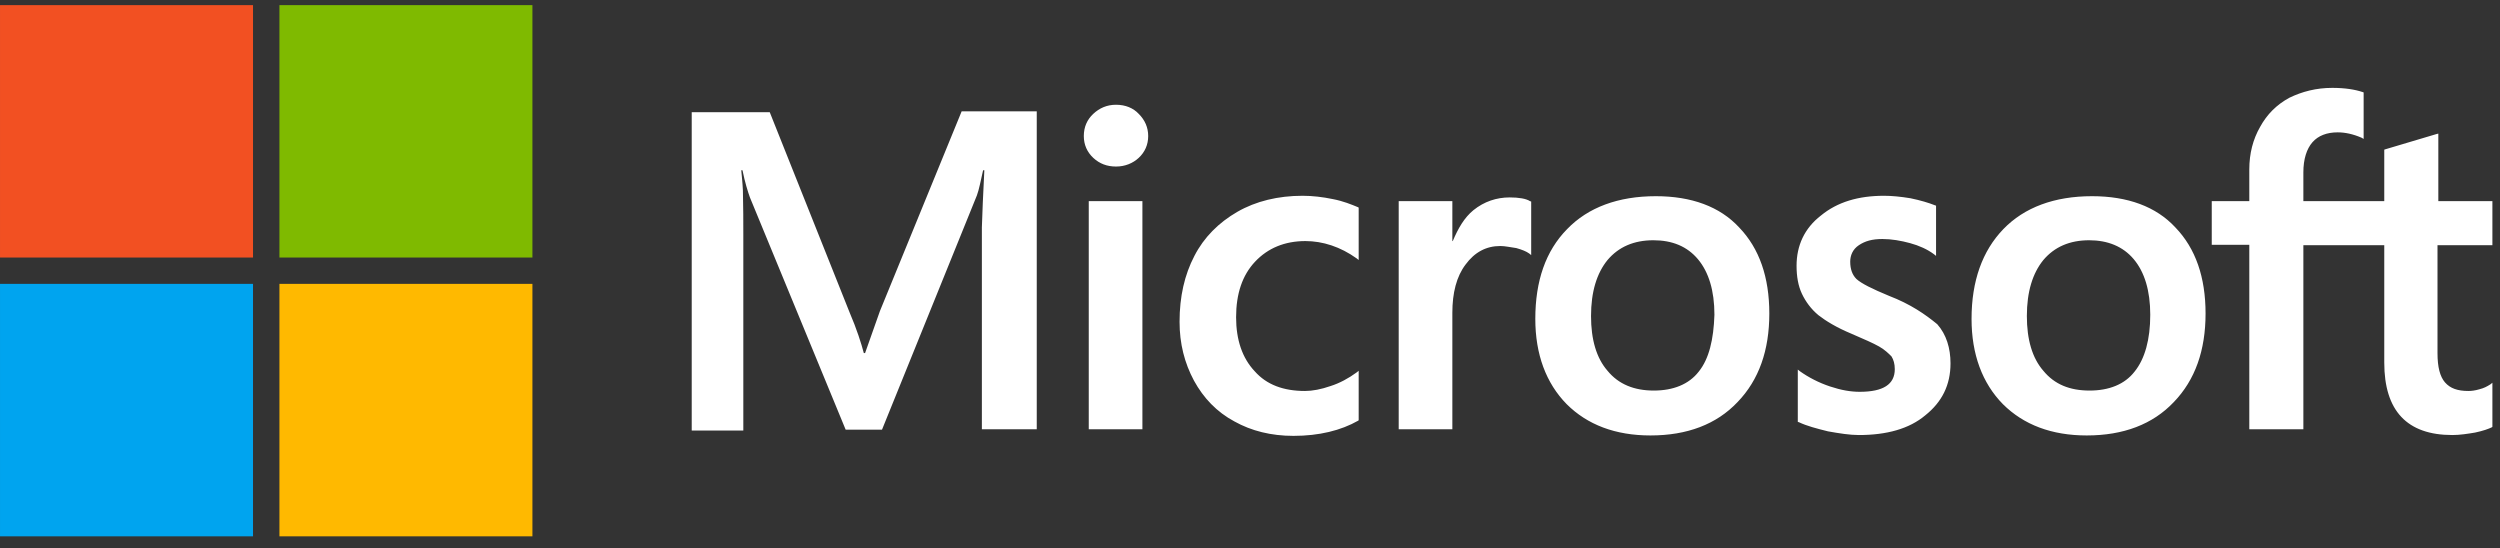 <svg width="187" height="41" viewBox="0 0 187 41" fill="none" xmlns="http://www.w3.org/2000/svg">
<rect x="0" y="0" width="187" height="41" fill="#333333" stroke="none"/>
<g clip-path="url(#clip0_152_2164)">
<path d="M65.818 23.269L64.707 26.411H64.614C64.429 25.703 64.09 24.625 63.534 23.331L57.576 8.391H51.741V32.202H55.6V17.509C55.6 16.585 55.6 15.537 55.569 14.243C55.538 13.597 55.477 13.104 55.446 12.734H55.538C55.724 13.658 55.94 14.336 56.094 14.767L63.256 32.141H65.973L73.073 14.613C73.227 14.213 73.382 13.412 73.536 12.734H73.629C73.536 14.49 73.474 16.061 73.444 17.016V32.11H77.549V8.329H71.931L65.818 23.269ZM81.439 15.044H85.452V32.11H81.439V15.044ZM83.477 7.836C82.797 7.836 82.242 8.083 81.779 8.514C81.316 8.945 81.069 9.5 81.069 10.177C81.069 10.824 81.316 11.379 81.779 11.81C82.242 12.241 82.797 12.457 83.477 12.457C84.156 12.457 84.742 12.21 85.174 11.81C85.638 11.379 85.885 10.824 85.885 10.177C85.885 9.53 85.638 8.976 85.174 8.514C84.773 8.083 84.187 7.836 83.477 7.836ZM99.684 14.89C98.943 14.736 98.171 14.644 97.43 14.644C95.609 14.644 93.942 15.044 92.553 15.845C91.163 16.646 90.052 17.755 89.342 19.141C88.601 20.558 88.231 22.191 88.231 24.07C88.231 25.703 88.601 27.151 89.311 28.475C90.021 29.769 91.009 30.816 92.337 31.525C93.602 32.233 95.084 32.603 96.751 32.603C98.665 32.603 100.301 32.202 101.598 31.463L101.629 31.432V27.736L101.474 27.859C100.888 28.29 100.209 28.66 99.529 28.875C98.82 29.122 98.171 29.245 97.615 29.245C96.01 29.245 94.745 28.783 93.849 27.767C92.923 26.781 92.46 25.425 92.46 23.731C92.46 21.975 92.923 20.589 93.88 19.573C94.837 18.556 96.103 18.032 97.646 18.032C98.943 18.032 100.27 18.464 101.474 19.326L101.629 19.449V15.537L101.598 15.507C101.073 15.291 100.486 15.044 99.684 14.89ZM112.927 14.767C111.94 14.767 111.013 15.075 110.211 15.722C109.532 16.277 109.069 17.078 108.667 18.032H108.636V15.044H104.623V32.11H108.636V23.392C108.636 21.914 108.945 20.682 109.624 19.788C110.303 18.864 111.168 18.402 112.217 18.402C112.588 18.402 112.958 18.494 113.421 18.556C113.854 18.679 114.162 18.802 114.378 18.957L114.533 19.08V15.075L114.44 15.044C114.162 14.86 113.607 14.767 112.927 14.767ZM123.856 14.675C121.047 14.675 118.793 15.507 117.219 17.139C115.613 18.772 114.841 21.02 114.841 23.854C114.841 26.504 115.644 28.66 117.188 30.231C118.731 31.771 120.83 32.572 123.454 32.572C126.202 32.572 128.394 31.74 129.968 30.077C131.574 28.413 132.345 26.196 132.345 23.454C132.345 20.743 131.604 18.587 130.092 17.016C128.641 15.445 126.511 14.675 123.856 14.675ZM127.066 27.797C126.326 28.752 125.152 29.214 123.701 29.214C122.251 29.214 121.077 28.752 120.244 27.736C119.41 26.781 119.009 25.395 119.009 23.639C119.009 21.821 119.441 20.435 120.244 19.449C121.077 18.464 122.22 17.971 123.671 17.971C125.091 17.971 126.202 18.433 127.005 19.388C127.807 20.343 128.239 21.729 128.239 23.546C128.178 25.395 127.838 26.843 127.066 27.797ZM141.298 22.129C140.032 21.606 139.23 21.205 138.859 20.866C138.55 20.558 138.396 20.127 138.396 19.573C138.396 19.111 138.581 18.648 139.044 18.34C139.507 18.032 140.032 17.878 140.804 17.878C141.483 17.878 142.193 18.002 142.872 18.186C143.551 18.371 144.169 18.648 144.663 19.018L144.817 19.141V15.383L144.725 15.352C144.262 15.168 143.644 14.983 142.903 14.829C142.162 14.706 141.483 14.644 140.927 14.644C139.013 14.644 137.439 15.106 136.204 16.123C134.969 17.078 134.383 18.371 134.383 19.881C134.383 20.682 134.506 21.39 134.784 21.975C135.062 22.561 135.463 23.115 136.019 23.577C136.575 24.009 137.377 24.501 138.489 24.963C139.415 25.364 140.125 25.672 140.557 25.918C140.989 26.165 141.267 26.442 141.483 26.658C141.637 26.904 141.73 27.212 141.73 27.613C141.73 28.752 140.866 29.307 139.106 29.307C138.427 29.307 137.717 29.184 136.883 28.906C136.05 28.629 135.278 28.229 134.63 27.767L134.475 27.643V31.555L134.568 31.586C135.155 31.864 135.865 32.048 136.729 32.264C137.593 32.418 138.365 32.541 139.044 32.541C141.113 32.541 142.811 32.079 144.015 31.063C145.249 30.077 145.898 28.814 145.898 27.181C145.898 26.042 145.589 25.025 144.91 24.255C144.015 23.516 142.903 22.745 141.298 22.129ZM156.486 14.675C153.677 14.675 151.424 15.507 149.849 17.139C148.275 18.772 147.472 21.02 147.472 23.854C147.472 26.504 148.275 28.66 149.818 30.231C151.362 31.771 153.461 32.572 156.085 32.572C158.833 32.572 161.024 31.74 162.599 30.077C164.204 28.413 164.976 26.196 164.976 23.454C164.976 20.743 164.235 18.587 162.722 17.016C161.271 15.445 159.141 14.675 156.486 14.675ZM159.666 27.797C158.925 28.752 157.752 29.214 156.301 29.214C154.819 29.214 153.677 28.752 152.844 27.736C152.01 26.781 151.609 25.395 151.609 23.639C151.609 21.821 152.041 20.435 152.844 19.449C153.677 18.464 154.819 17.971 156.27 17.971C157.66 17.971 158.802 18.433 159.604 19.388C160.407 20.343 160.839 21.729 160.839 23.546C160.839 25.395 160.438 26.843 159.666 27.797ZM186.431 18.34V15.044H182.387V9.993L182.264 10.023L178.436 11.163L178.343 11.194V15.044H172.292V12.888C172.292 11.902 172.539 11.132 172.972 10.639C173.404 10.146 174.052 9.9 174.855 9.9C175.41 9.9 175.997 10.023 176.645 10.301L176.8 10.393V6.912L176.707 6.881C176.151 6.696 175.41 6.573 174.453 6.573C173.249 6.573 172.2 6.85 171.243 7.313C170.286 7.836 169.576 8.545 169.051 9.5C168.526 10.424 168.248 11.471 168.248 12.672V15.044H165.439V18.31H168.248V32.11H172.292V18.34H178.343V27.12C178.343 30.724 180.041 32.541 183.437 32.541C183.992 32.541 184.579 32.449 185.135 32.356C185.721 32.233 186.153 32.079 186.4 31.956L186.431 31.925V28.629L186.277 28.752C186.03 28.906 185.814 29.03 185.443 29.122C185.135 29.214 184.857 29.245 184.641 29.245C183.838 29.245 183.282 29.06 182.881 28.598C182.511 28.167 182.325 27.459 182.325 26.411V18.34H186.431Z" fill="white"/>
<path d="M0.001 0.382H18.925V19.265H0.001V0.382Z" fill="#F25022"/>
<path d="M20.901 0.382H39.825V19.265H20.901V0.382Z" fill="#7FBA00"/>
<path d="M0.001 21.235H18.925V40.118H0.001V21.235Z" fill="#00A4EF"/>
<path d="M20.901 21.235H39.825V40.118H20.901V21.235Z" fill="#FFB900"/>
</g>
<defs>
<clipPath id="clip0_152_2164">
<rect width="186.461" height="39.737" fill="white" transform="translate(0.001 0.382)"/>
</clipPath>
</defs>
</svg>
